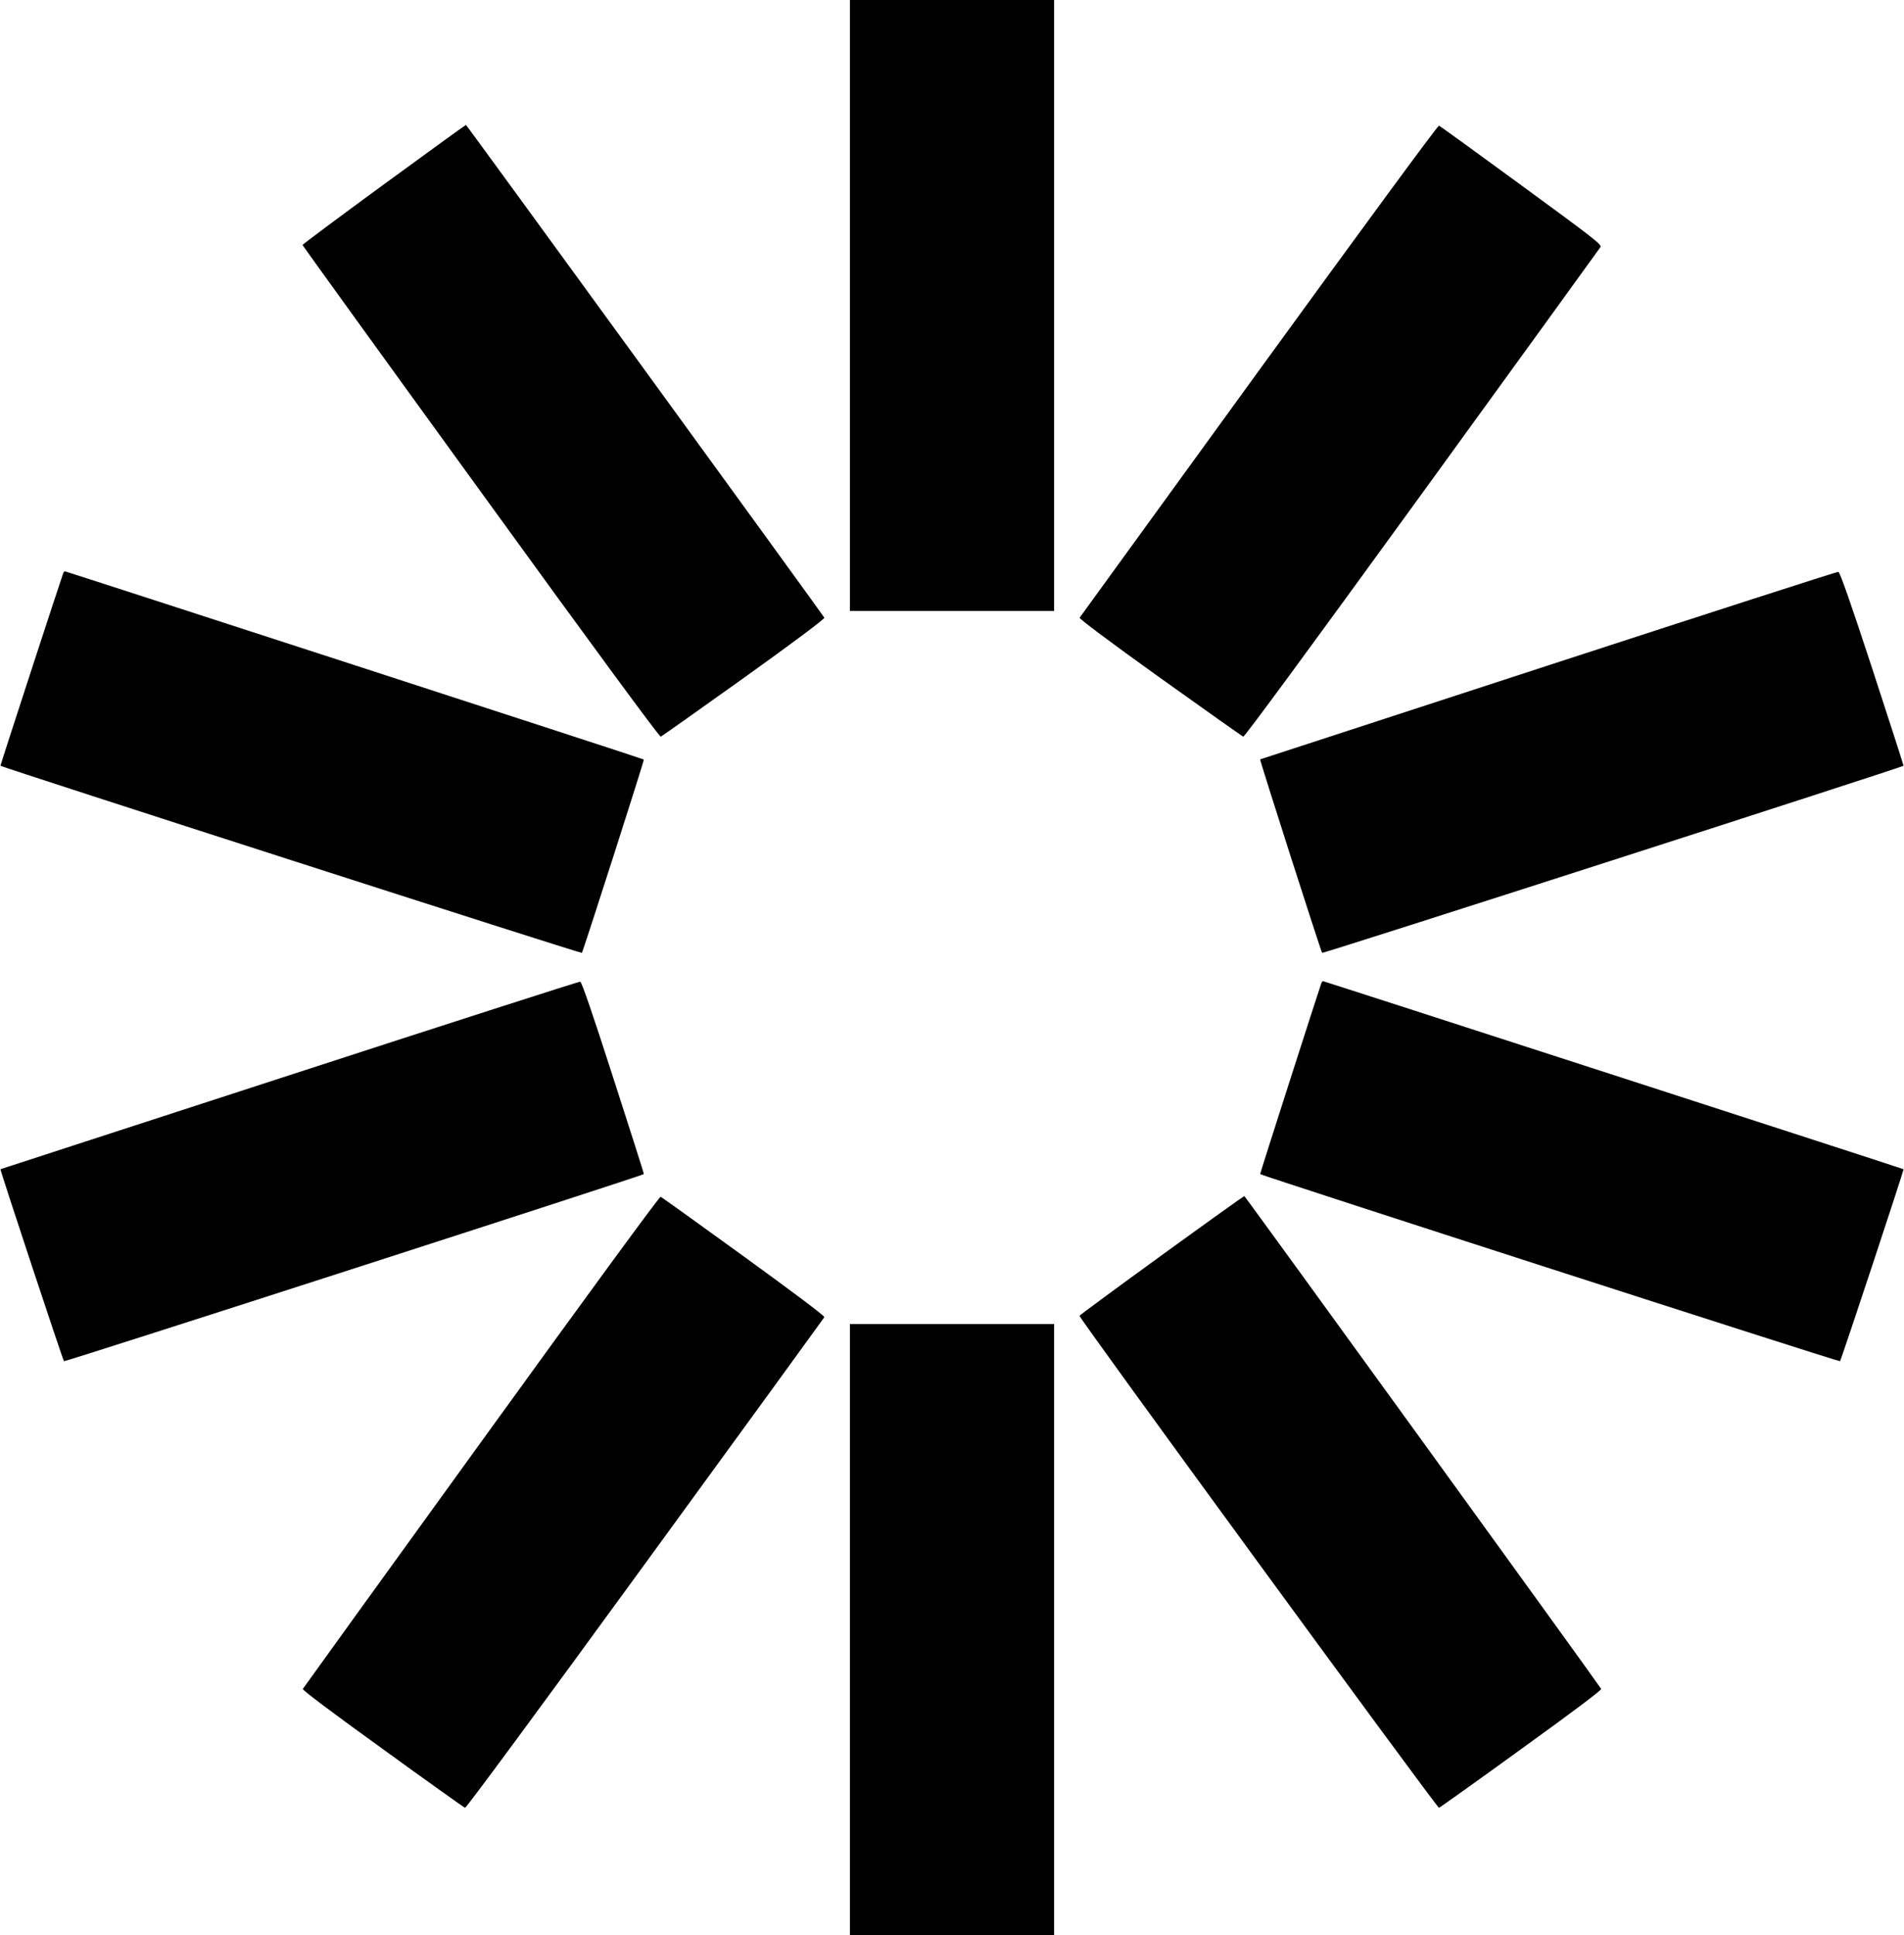 <?xml version="1.0" standalone="no"?>
<!DOCTYPE svg PUBLIC "-//W3C//DTD SVG 1.1//EN"
 "http://www.w3.org/Graphics/SVG/1.1/DTD/svg11.dtd">
<!-- Created with svg_stack (http://github.com/astraw/svg_stack) -->
<svg xmlns:sodipodi="http://sodipodi.sourceforge.net/DTD/sodipodi-0.dtd" xmlns="http://www.w3.org/2000/svg" version="1.1" width="1562.5" height="1587.5">
  <defs/>
  <g id="id0:id0" transform="matrix(1.25,0,0,1.25,0.0,0.0)"><g transform="translate(0,1270) scale(0.1,-0.1)" fill="#000000" stroke="none">
<path d="M5580 10695 l0 -2005 670 0 670 0 0 2005 0 2005 -670 0 -670 0 0 -2005z"/>
<path d="M2519 11489 c-294 -215 -533 -393 -533 -397 1 -4 527 -733 1170 -1619 741 -1023 1174 -1611 1182 -1608 7 3 253 177 547 387 331 237 531 387 527 394 -23 37 -2348 3234 -2353 3234 -3 0 -246 -176 -540 -391z"/>
<path d="M8265 10268 c-643 -886 -1173 -1616 -1177 -1622 -4 -7 196 -157 527 -394 294 -210 540 -384 547 -387 8 -3 437 581 1173 1595 638 880 1166 1608 1172 1618 11 16 -41 56 -518 405 -291 213 -535 390 -542 392 -7 3 -502 -671 -1182 -1607z"/>
<path d="M415 8938 c-15 -40 -414 -1262 -412 -1264 18 -13 3811 -1234 3817 -1228 8 9 411 1266 407 1269 -5 5 -3793 1235 -3800 1235 -4 0 -10 -6 -12 -12z"/>
<path d="M10165 8333 c-1039 -339 -1891 -617 -1892 -617 -4 -4 399 -1261 407 -1270 6 -6 3799 1215 3817 1228 1 1 -91 288 -205 636 -141 431 -213 636 -223 637 -8 1 -864 -275 -1904 -614z"/>
<path d="M1900 5643 c-1042 -339 -1896 -616 -1897 -617 -4 -3 409 -1251 417 -1260 6 -6 3789 1215 3807 1228 2 1 -89 285 -201 632 -136 422 -207 630 -217 631 -8 1 -867 -275 -1909 -614z"/>
<path d="M8675 6248 c-16 -44 -404 -1252 -402 -1254 18 -13 3801 -1234 3807 -1228 8 9 421 1257 417 1260 -5 4 -3803 1234 -3810 1234 -4 0 -10 -6 -12 -12z"/>
<path d="M3160 3238 c-641 -886 -1168 -1616 -1172 -1623 -4 -7 190 -153 523 -393 291 -211 535 -385 542 -387 7 -3 479 637 1182 1602 644 883 1173 1611 1177 1618 4 7 -193 155 -528 398 -294 213 -540 390 -547 392 -7 3 -478 -640 -1177 -1607z"/>
<path d="M7626 4461 c-295 -214 -538 -393 -539 -397 -3 -16 2349 -3233 2360 -3229 7 2 251 176 542 387 333 240 527 386 523 393 -23 39 -2338 3235 -2343 3235 -3 0 -248 -175 -543 -389z"/>
<path d="M5580 2005 l0 -2005 670 0 670 0 0 2005 0 2005 -670 0 -670 0 0 -2005z"/>
</g>
</g>
  <g id="id1:id1" transform="matrix(1.25,0,0,1.25,0.0,0.0)"><g transform="translate(0,1270) scale(0.1,-0.1)" fill="#ffffff" stroke="none">
</g>
</g>
</svg>
